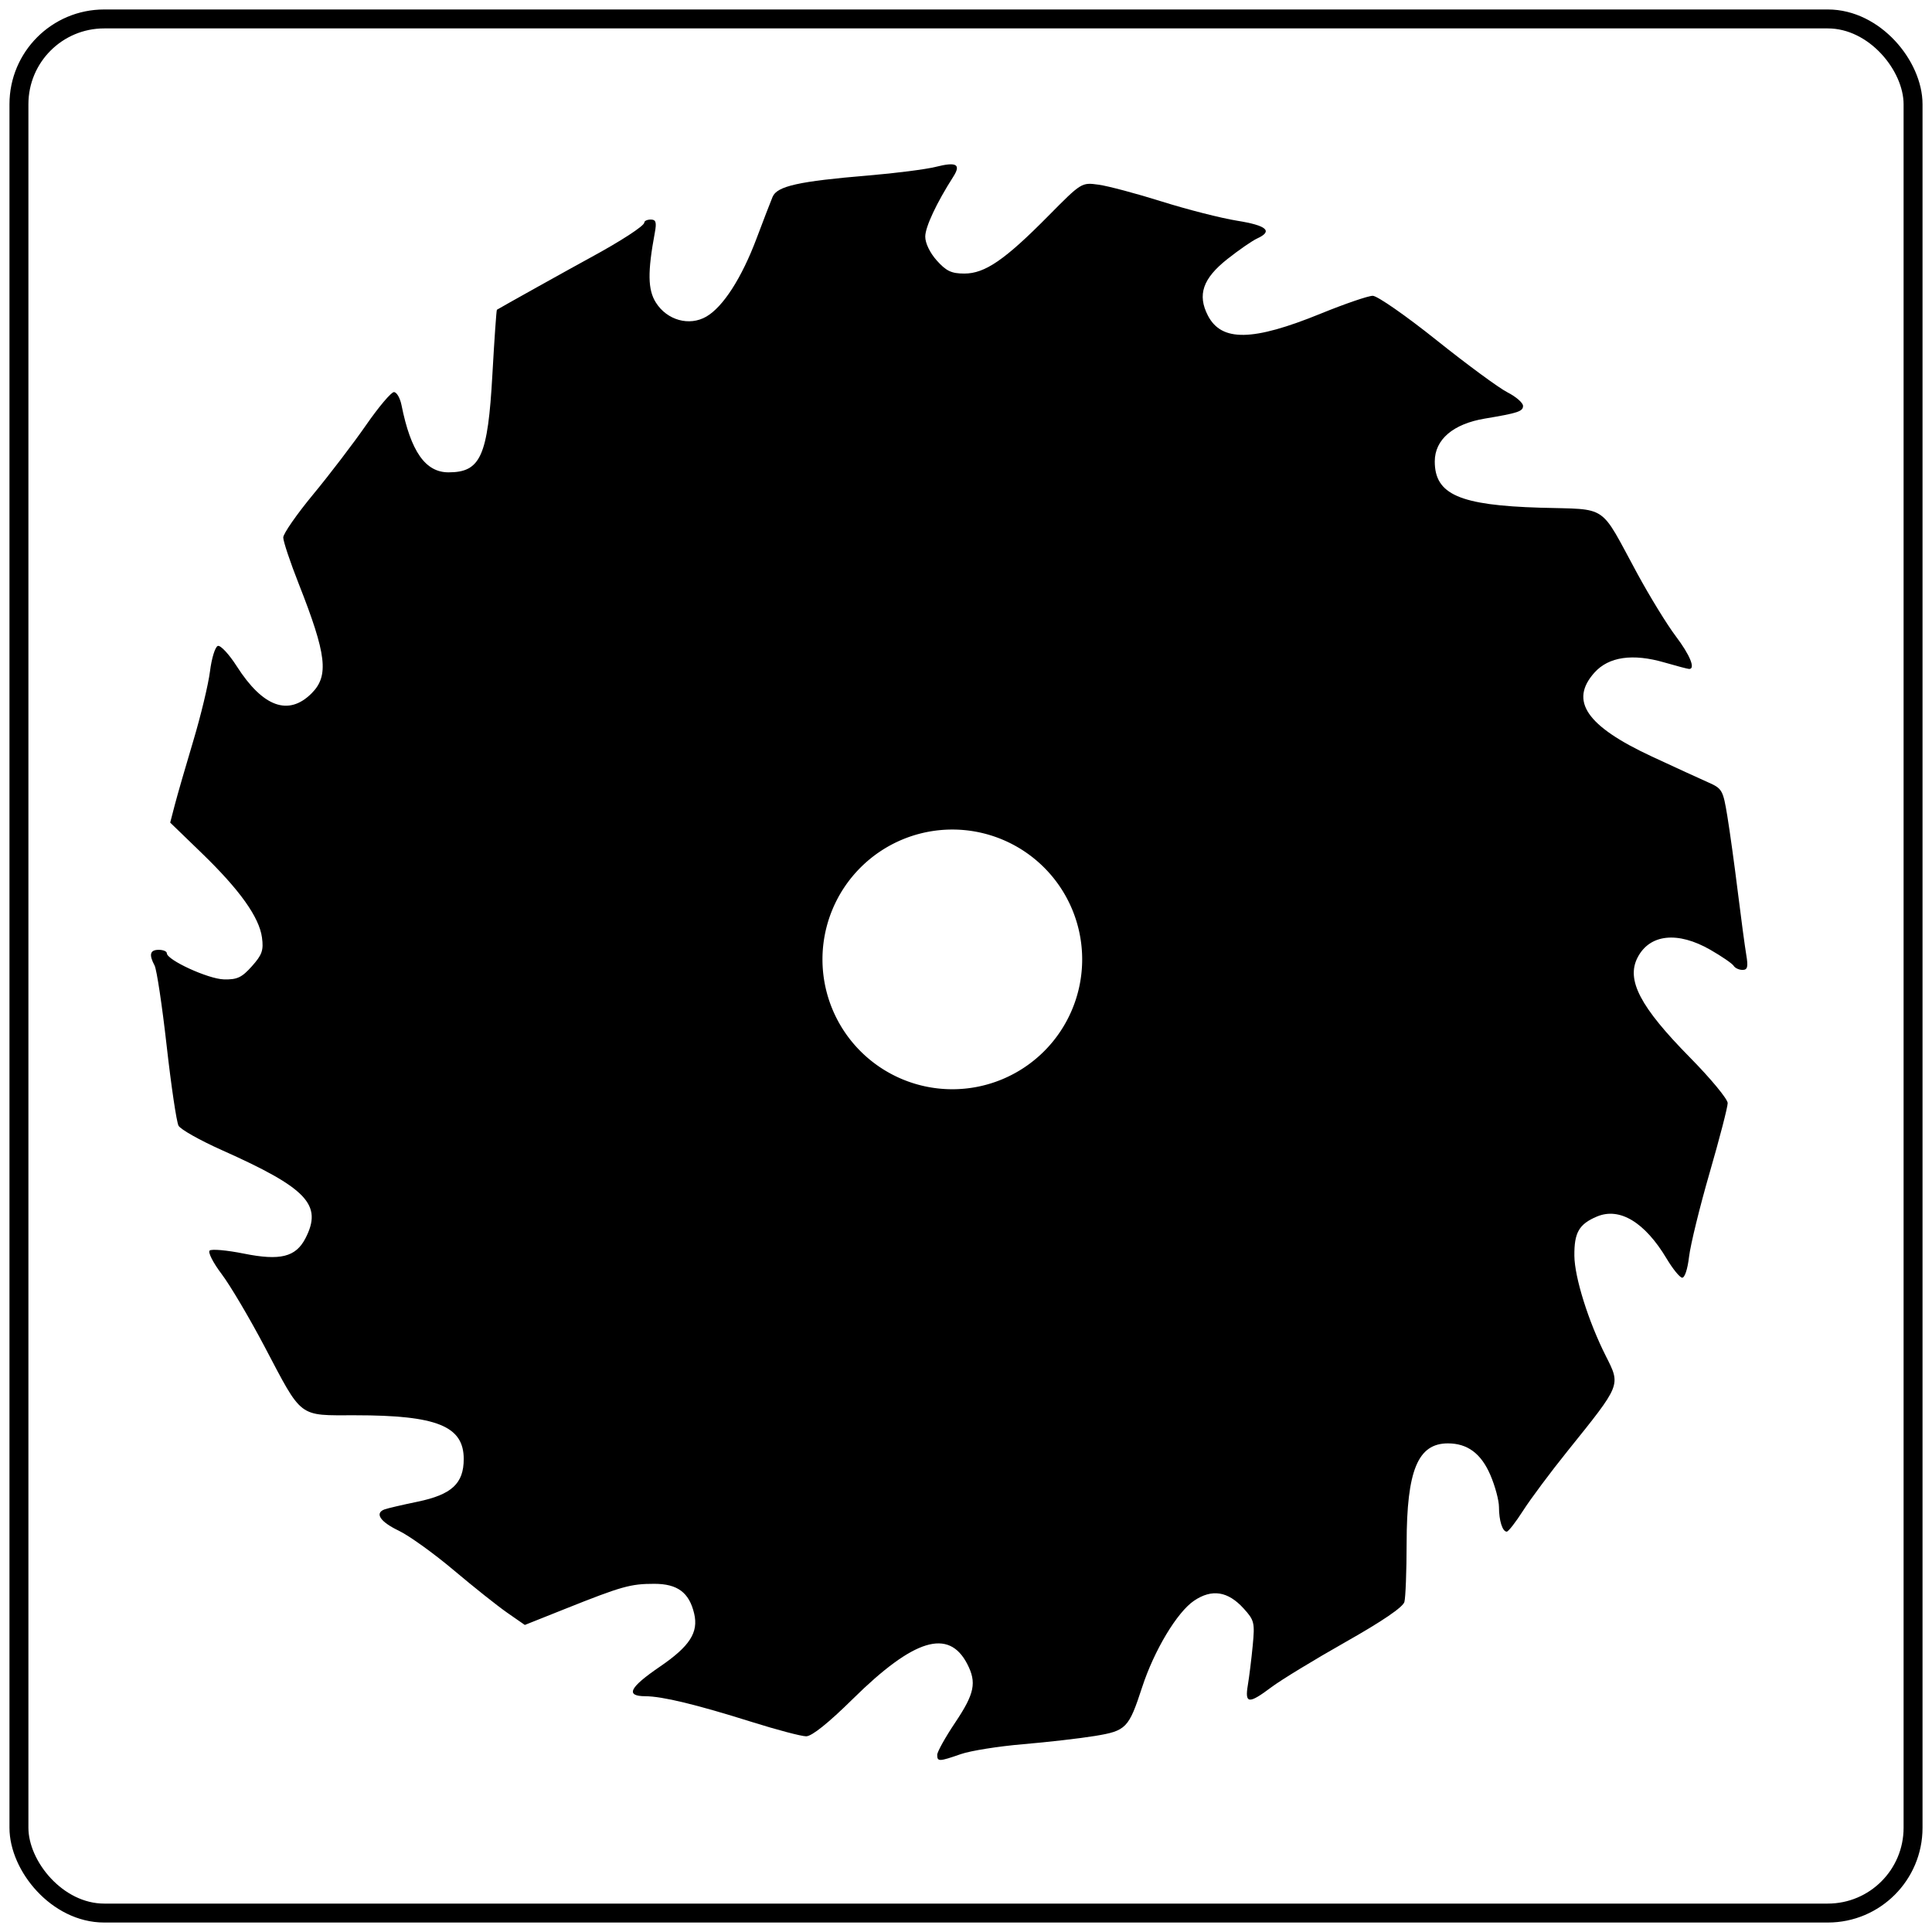 <?xml version="1.0" encoding="UTF-8" standalone="no"?>
<!-- Created with Inkscape (http://www.inkscape.org/) -->

<svg
   xmlns:dc="http://purl.org/dc/elements/1.1/"
   xmlns:cc="http://creativecommons.org/ns#"
   xmlns:rdf="http://www.w3.org/1999/02/22-rdf-syntax-ns#"
   xmlns:svg="http://www.w3.org/2000/svg"
   xmlns="http://www.w3.org/2000/svg"
   version="1.1"
   width="102"
   height="102"
   id="tile-to-import-stuff-in-it-1">
  <defs
     id="defs68" />
  <rect
     width="100"
     height="100"
     ry="4.5"
     x="1"
     y="1"
     id="master-tile-1"
     style="fill:none;stroke:#000000;stroke-width:1;stroke-linejoin:round;stroke-miterlimit:4;stroke-opacity:1;stroke-dasharray:none" />
  <g
     transform="matrix(0.724,0,0,0.724,105.144,32.121)"
     id="g3824">
    <path
       d="m -76.885,83.602 c 0,-0.22 0.593,-1.284 1.317,-2.364 1.408,-2.1 1.574,-2.911 0.875,-4.264 -1.352,-2.615 -3.888,-1.843 -8.331,2.536 -1.794,1.768 -3.003,2.737 -3.415,2.737 -0.351,0 -2.13,-0.469 -3.954,-1.042 -4.075,-1.281 -6.529,-1.874 -7.778,-1.88 -1.474,-0.007 -1.165,-0.633 1.066,-2.157 2.177,-1.487 2.825,-2.493 2.497,-3.874 -0.364,-1.534 -1.214,-2.166 -2.912,-2.166 -1.727,0 -2.362,0.178 -6.47,1.817 l -2.966,1.183 -1.277,-0.887 c -0.702,-0.488 -2.462,-1.886 -3.91,-3.108 -1.448,-1.221 -3.253,-2.518 -4.011,-2.881 -1.348,-0.646 -1.767,-1.272 -1.036,-1.549 0.201,-0.076 1.287,-0.33 2.414,-0.563 2.489,-0.516 3.365,-1.326 3.365,-3.113 0,-2.4 -1.955,-3.189 -7.903,-3.189 -4.202,0 -3.833,0.28 -6.627,-5.02 -1.101,-2.088 -2.506,-4.462 -3.122,-5.276 -0.616,-0.814 -1.011,-1.585 -0.878,-1.713 0.133,-0.128 1.259,-0.029 2.502,0.221 2.644,0.532 3.779,0.25 4.484,-1.113 1.269,-2.453 0.126,-3.658 -6.111,-6.442 -1.583,-0.707 -2.997,-1.504 -3.142,-1.772 -0.145,-0.268 -0.534,-2.888 -0.865,-5.823 -0.331,-2.935 -0.727,-5.571 -0.881,-5.858 -0.428,-0.8 -0.336,-1.145 0.306,-1.145 0.322,0 0.585,0.111 0.585,0.246 0,0.495 3.018,1.88 4.161,1.909 0.969,0.025 1.307,-0.133 2.044,-0.958 0.743,-0.832 0.86,-1.163 0.735,-2.092 -0.199,-1.483 -1.621,-3.476 -4.393,-6.158 l -2.3,-2.225 0.334,-1.286 c 0.184,-0.707 0.788,-2.801 1.343,-4.651 0.555,-1.851 1.106,-4.144 1.225,-5.096 0.119,-0.952 0.376,-1.785 0.572,-1.85 0.196,-0.065 0.817,0.602 1.381,1.484 1.906,2.979 3.774,3.655 5.455,1.974 1.282,-1.282 1.1,-2.821 -0.943,-8.002 -0.62,-1.572 -1.126,-3.086 -1.123,-3.365 0.002,-0.278 0.984,-1.691 2.182,-3.14 1.198,-1.448 2.931,-3.72 3.852,-5.047 0.921,-1.328 1.838,-2.414 2.037,-2.414 0.2,0 0.448,0.428 0.553,0.951 0.675,3.378 1.74,4.901 3.426,4.901 2.343,0 2.868,-1.171 3.201,-7.132 0.144,-2.574 0.292,-4.7 0.329,-4.724 0.197,-0.129 5.542,-3.109 6.798,-3.79 2.254,-1.223 3.949,-2.326 3.95,-2.568 2.9e-4,-0.121 0.213,-0.219 0.473,-0.219 0.374,0 0.435,0.198 0.295,0.951 -0.535,2.875 -0.516,4.163 0.077,5.103 0.813,1.289 2.437,1.741 3.677,1.023 1.223,-0.707 2.579,-2.815 3.661,-5.69 0.499,-1.326 1.027,-2.696 1.173,-3.045 0.327,-0.781 1.9,-1.132 6.984,-1.556 1.986,-0.166 4.197,-0.449 4.912,-0.629 1.512,-0.381 1.858,-0.189 1.283,0.712 -1.229,1.925 -2.043,3.663 -2.048,4.371 -0.003,0.475 0.339,1.186 0.843,1.749 0.687,0.768 1.069,0.949 2.01,0.949 1.5,0 2.954,-0.997 6.116,-4.197 2.425,-2.453 2.427,-2.454 3.675,-2.283 0.687,0.094 2.763,0.647 4.614,1.229 1.851,0.582 4.319,1.211 5.486,1.398 2.168,0.348 2.633,0.758 1.463,1.293 -0.362,0.166 -1.343,0.843 -2.18,1.506 -1.788,1.415 -2.197,2.605 -1.416,4.116 0.993,1.92 3.268,1.882 8.224,-0.138 1.757,-0.716 3.466,-1.302 3.798,-1.302 0.332,0 2.419,1.452 4.639,3.227 2.22,1.775 4.55,3.489 5.178,3.81 0.628,0.32 1.142,0.767 1.142,0.992 0,0.399 -0.367,0.521 -2.78,0.924 -2.322,0.388 -3.657,1.53 -3.657,3.128 0,2.404 1.804,3.195 7.687,3.371 5.025,0.15 4.288,-0.346 7.055,4.754 0.921,1.699 2.195,3.775 2.83,4.614 1.037,1.371 1.456,2.392 0.98,2.392 -0.096,0 -0.905,-0.212 -1.798,-0.472 -2.322,-0.675 -4.075,-0.421 -5.113,0.741 -1.84,2.06 -0.581,3.897 4.194,6.117 1.671,0.777 3.519,1.625 4.106,1.884 1.016,0.448 1.083,0.566 1.394,2.465 0.18,1.097 0.523,3.574 0.761,5.505 0.239,1.931 0.517,4.005 0.619,4.608 0.148,0.881 0.094,1.097 -0.275,1.097 -0.253,0 -0.543,-0.134 -0.645,-0.299 -0.102,-0.164 -0.866,-0.69 -1.7,-1.168 -2.38,-1.365 -4.42,-1.149 -5.305,0.562 -0.846,1.637 0.183,3.602 3.821,7.294 1.512,1.534 2.749,3.03 2.749,3.323 0,0.293 -0.592,2.576 -1.315,5.074 -0.723,2.497 -1.399,5.255 -1.502,6.129 -0.109,0.926 -0.323,1.564 -0.514,1.528 -0.18,-0.033 -0.682,-0.654 -1.115,-1.379 -1.591,-2.664 -3.43,-3.777 -5.087,-3.08 -1.308,0.55 -1.664,1.17 -1.647,2.866 0.016,1.577 1.022,4.782 2.292,7.302 1.092,2.168 1.145,2.038 -2.811,6.959 -1.229,1.529 -2.677,3.471 -3.217,4.316 -0.541,0.845 -1.078,1.536 -1.195,1.536 -0.313,0 -0.567,-0.806 -0.567,-1.798 0,-0.48 -0.282,-1.529 -0.627,-2.331 -0.674,-1.568 -1.667,-2.308 -3.097,-2.308 -2.191,0 -3.004,1.971 -3.01,7.294 -0.003,2.023 -0.075,3.943 -0.162,4.266 -0.103,0.382 -1.604,1.406 -4.293,2.926 -2.274,1.286 -4.704,2.766 -5.4,3.289 -1.66,1.248 -1.955,1.223 -1.724,-0.146 0.102,-0.603 0.262,-1.902 0.356,-2.886 0.16,-1.673 0.117,-1.848 -0.665,-2.707 -1.145,-1.258 -2.314,-1.44 -3.614,-0.562 -1.235,0.834 -2.907,3.618 -3.784,6.304 -0.978,2.996 -1.159,3.182 -3.448,3.558 -1.093,0.179 -3.45,0.45 -5.238,0.601 -1.788,0.151 -3.829,0.476 -4.535,0.722 -1.584,0.552 -1.723,0.556 -1.723,0.056 z m 1.238,-48.241 c 1.109,0 10.096,-0.39 10.096,-9.736 0,-1.179 -1.385,-9.976 -10.299,-9.976 -0.825,0 -9.923,1.114 -9.923,9.934 0,0 1,9.779 10.126,9.779 z"
       id="path3035"
       style="fill:#000000" />
    <path
       d="m -66.938,25.656 a 9.969,9.969 0 1 1 -19.938,0 9.969,9.969 0 1 1 19.938,0 z"
       transform="translate(1.125,-0.062)"
       id="path3046"
       style="fill:none;stroke:#000000;stroke-width:1;stroke-linejoin:round;stroke-miterlimit:4;stroke-opacity:1;stroke-dasharray:none" />
  </g>
</svg>
